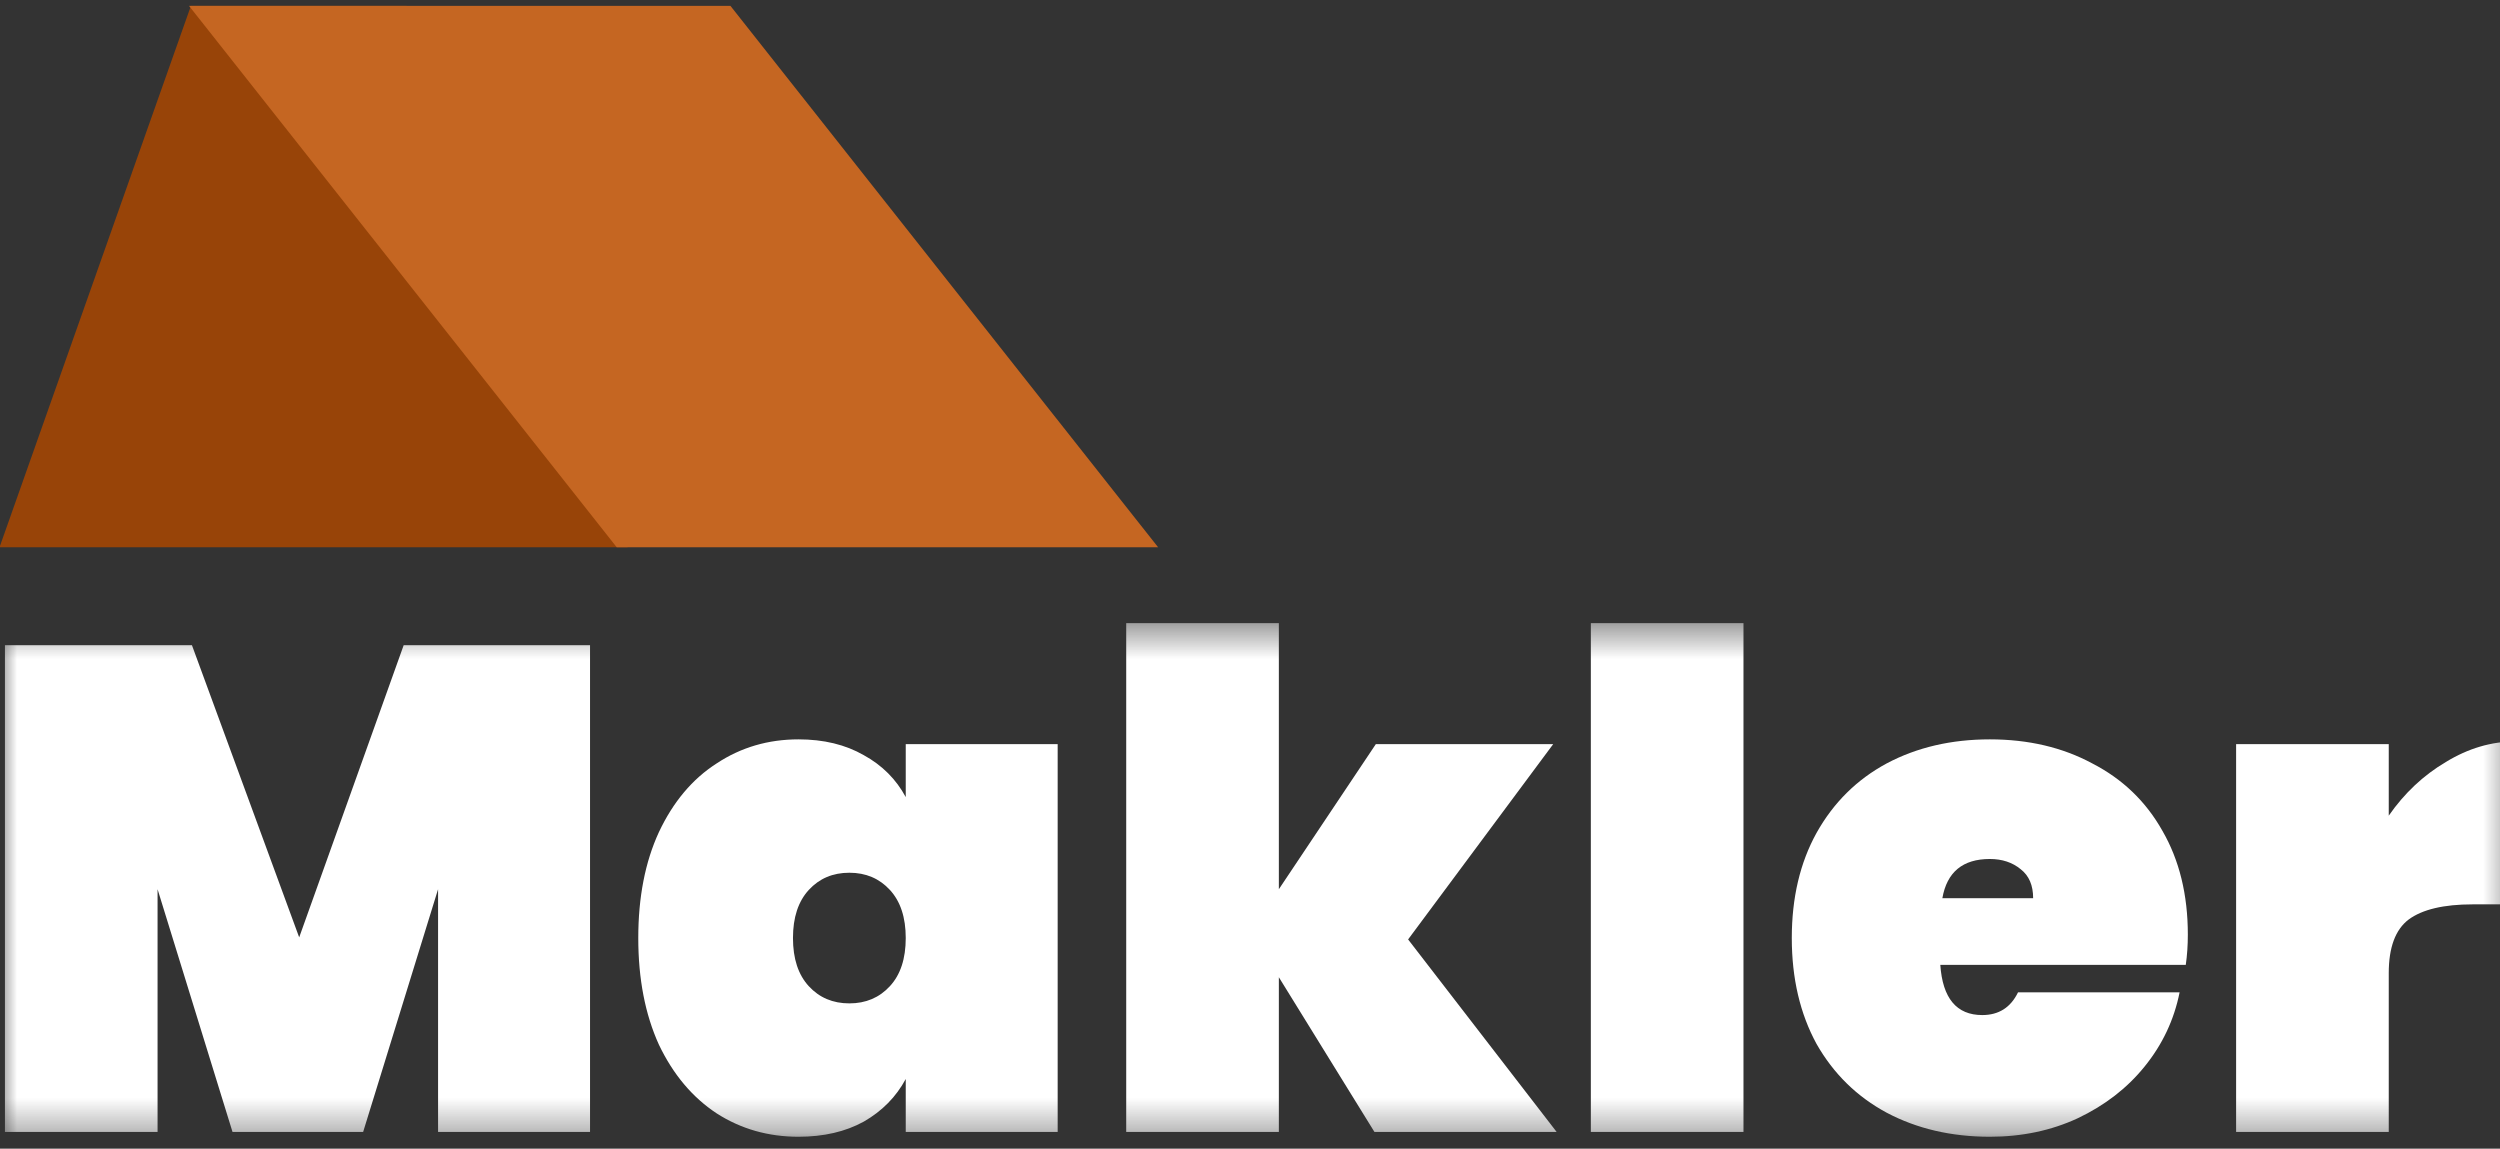 <svg width="74" height="34" viewBox="0 0 74 34" fill="none" xmlns="http://www.w3.org/2000/svg">
<rect x="0" y="0" width="74" height="34" fill="#333333" stroke="none"/>
<mask id="mask0_317_4819" style="mask-type:alpha" maskUnits="userSpaceOnUse" x="-1" y="18" width="76" height="16">
<rect x="-0.017" y="18.442" width="74.516" height="15.224" fill="#D9D9D9"/>
</mask>
<g mask="url(#mask0_317_4819)">
<path d="M17.465 19.097V33.505H12.967V26.321L10.749 33.505H6.882L4.664 26.321V33.505H0.146V19.097H5.681L8.856 27.746L11.949 19.097H17.465Z" fill="white"/>
<path d="M18.893 27.766C18.893 26.559 19.096 25.514 19.503 24.632C19.924 23.737 20.494 23.058 21.213 22.597C21.932 22.122 22.739 21.885 23.635 21.885C24.381 21.885 25.025 22.041 25.568 22.353C26.111 22.651 26.525 23.065 26.81 23.594V22.027H31.307V33.505H26.81V31.938C26.525 32.468 26.111 32.888 25.568 33.2C25.025 33.499 24.381 33.648 23.635 33.648C22.739 33.648 21.932 33.417 21.213 32.956C20.494 32.481 19.924 31.803 19.503 30.921C19.096 30.025 18.893 28.974 18.893 27.766ZM26.81 27.766C26.81 27.156 26.654 26.681 26.341 26.342C26.029 26.003 25.629 25.833 25.141 25.833C24.652 25.833 24.252 26.003 23.94 26.342C23.628 26.681 23.472 27.156 23.472 27.766C23.472 28.377 23.628 28.852 23.94 29.191C24.252 29.53 24.652 29.7 25.141 29.7C25.629 29.7 26.029 29.53 26.341 29.191C26.654 28.852 26.81 28.377 26.81 27.766Z" fill="white"/>
<path d="M40.683 33.505L37.854 28.926V33.505H33.336V18.445H37.854V26.321L40.724 22.027H45.974L41.68 27.807L46.076 33.505H40.683Z" fill="white"/>
<path d="M51.607 18.445V33.505H47.089V18.445H51.607Z" fill="white"/>
<path d="M64.76 27.665C64.76 27.977 64.74 28.275 64.699 28.56H57.433C57.501 29.55 57.915 30.046 58.675 30.046C59.163 30.046 59.516 29.822 59.733 29.374H64.516C64.353 30.188 64.007 30.921 63.478 31.572C62.962 32.21 62.304 32.719 61.504 33.099C60.717 33.465 59.848 33.648 58.899 33.648C57.759 33.648 56.741 33.41 55.846 32.936C54.964 32.461 54.272 31.782 53.77 30.901C53.282 30.005 53.037 28.96 53.037 27.766C53.037 26.572 53.282 25.535 53.77 24.653C54.272 23.757 54.964 23.072 55.846 22.597C56.741 22.122 57.759 21.885 58.899 21.885C60.038 21.885 61.049 22.122 61.931 22.597C62.827 23.058 63.519 23.723 64.007 24.591C64.509 25.46 64.76 26.484 64.76 27.665ZM60.181 26.586C60.181 26.206 60.059 25.921 59.815 25.731C59.57 25.528 59.265 25.426 58.899 25.426C58.098 25.426 57.63 25.813 57.494 26.586H60.181Z" fill="white"/>
<path d="M70.707 24.144C71.168 23.479 71.731 22.95 72.396 22.556C73.061 22.149 73.753 21.946 74.472 21.946V26.769H73.19C72.335 26.769 71.704 26.918 71.297 27.217C70.904 27.515 70.707 28.044 70.707 28.804V33.505H66.189V22.027H70.707V24.144Z" fill="white"/>
</g>
<path d="M12.033 0.174H5.651L-0.014 16.199H18.575L12.033 0.174Z" fill="#984408"/>
<path d="M5.596 0.174H21.621L34.28 16.199H18.255L5.596 0.174Z" fill="#C56622"/>
</svg>
